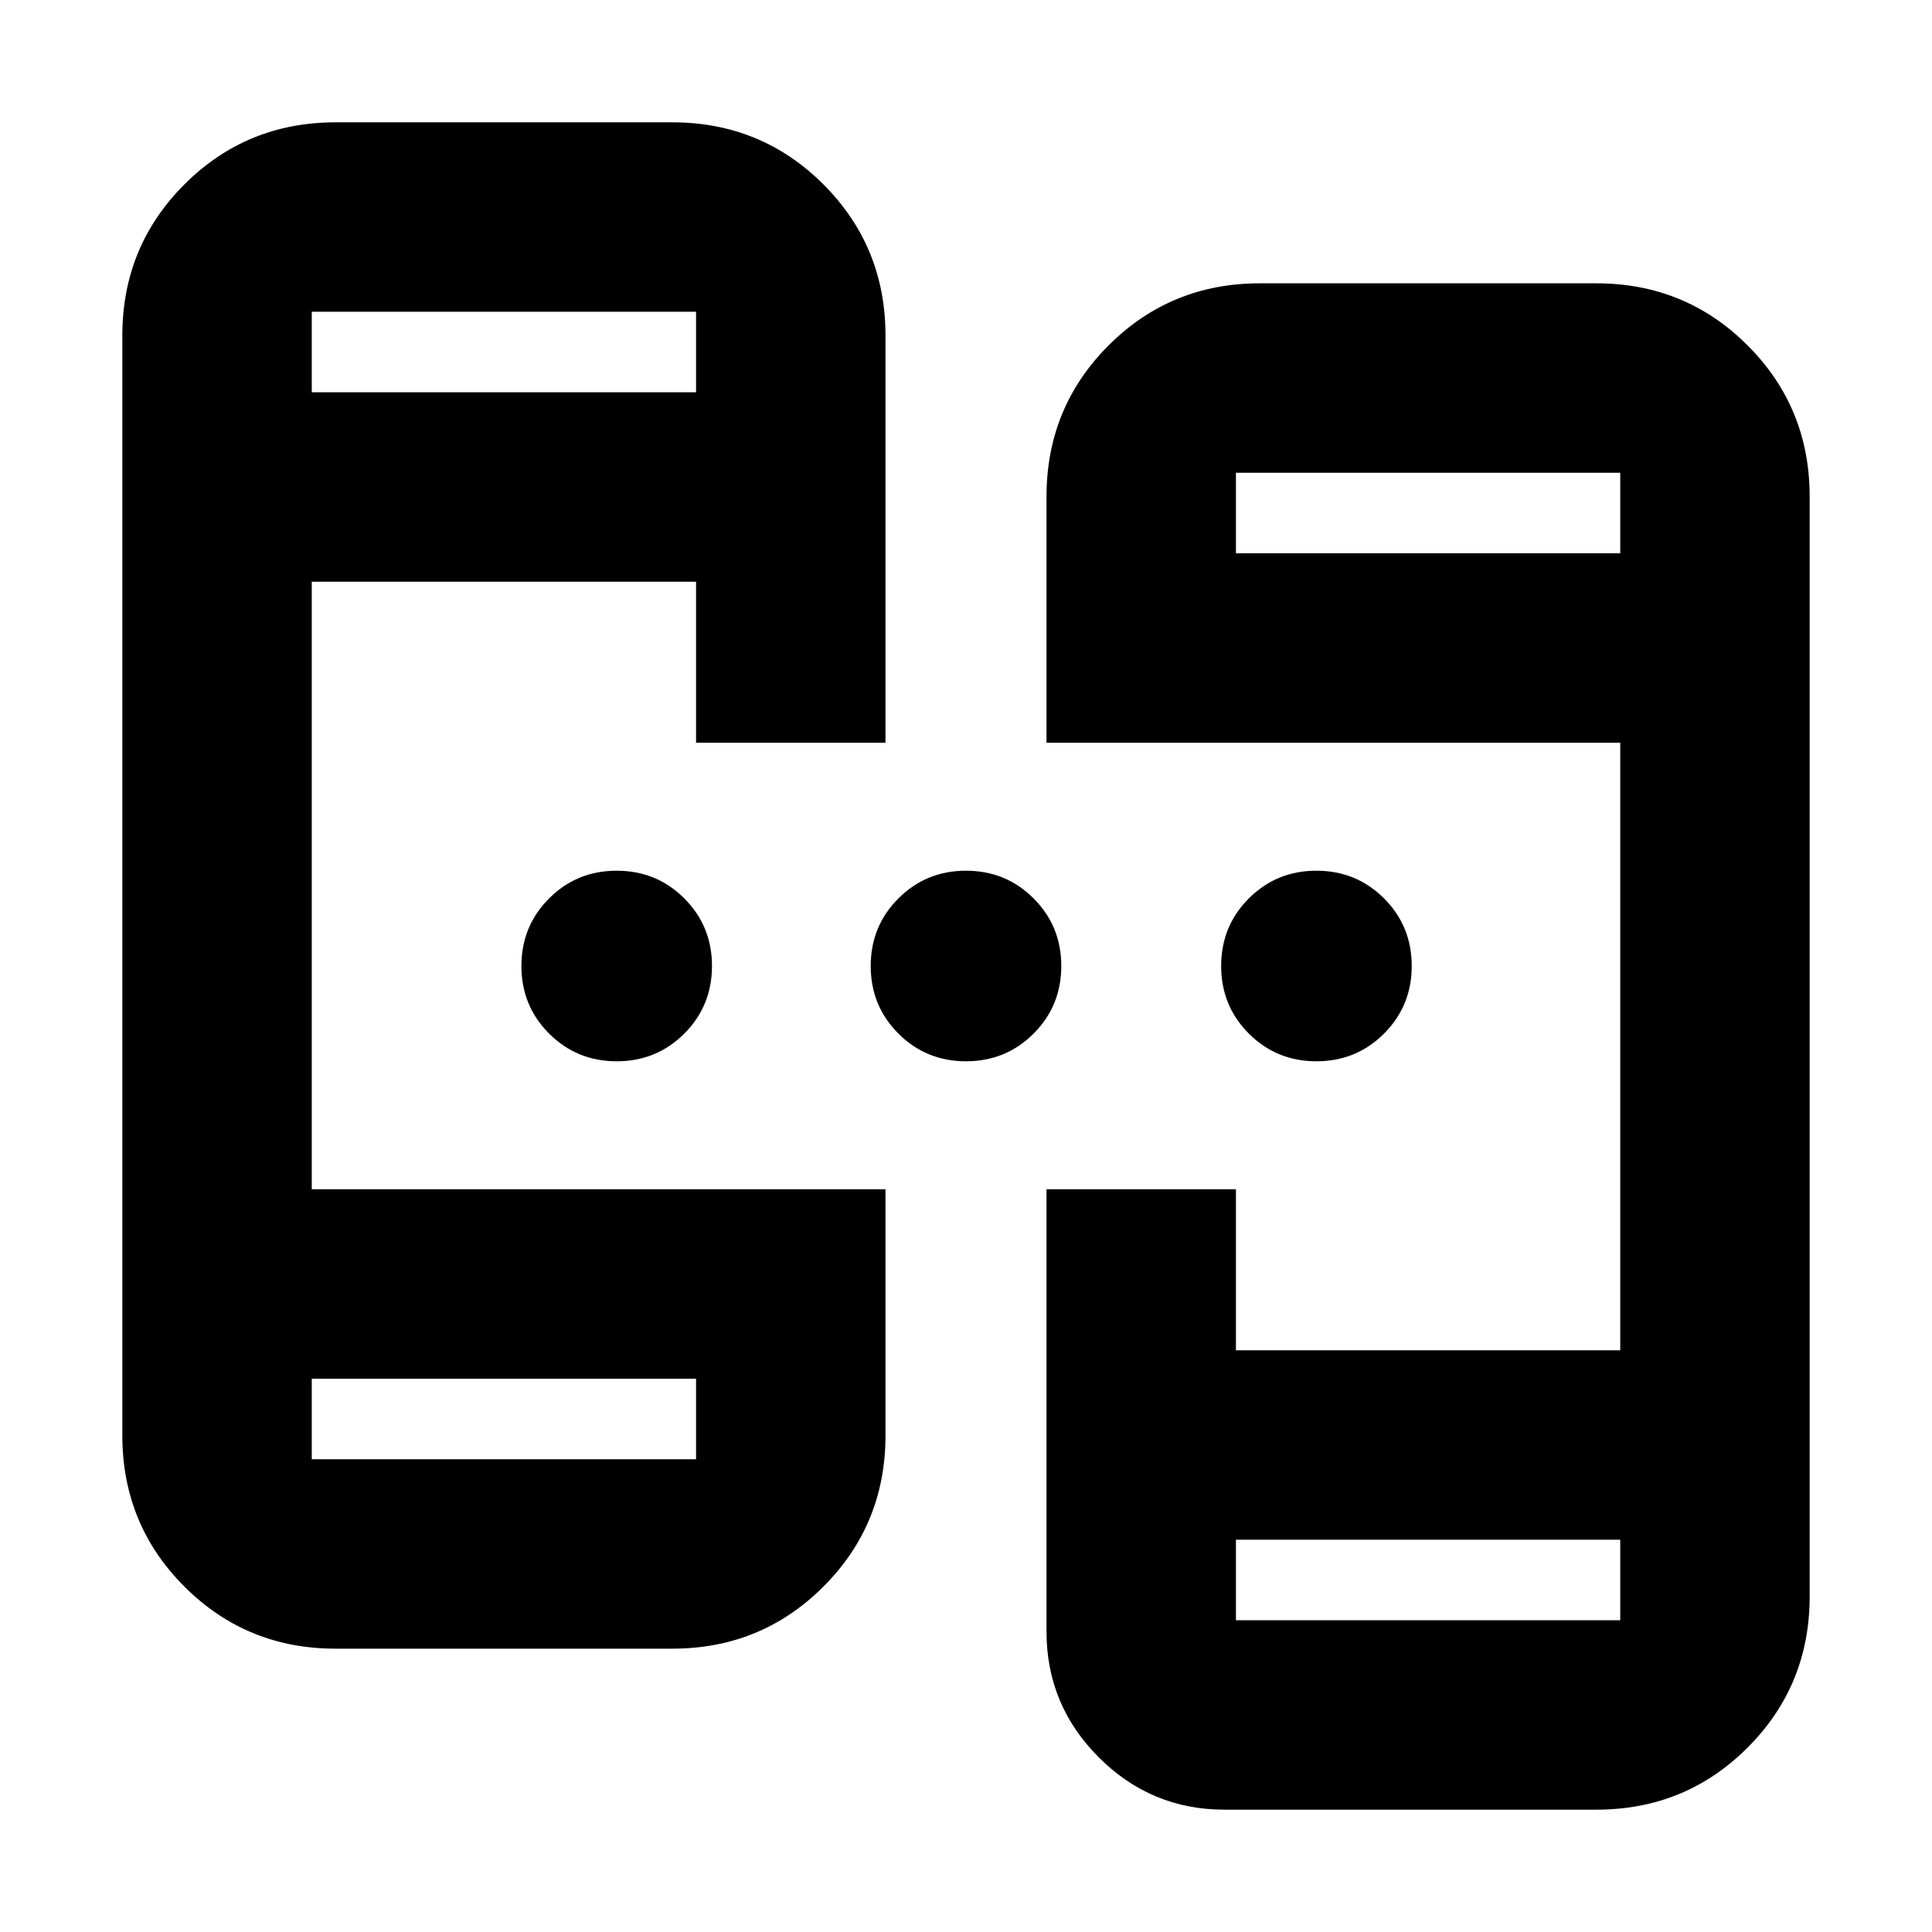 <svg xmlns="http://www.w3.org/2000/svg" height="24" viewBox="0 -960 960 960" width="24"><path d="M166.783-140.782q-44.305 0-75.153-30.848-30.848-30.848-30.848-75.153v-546.434q0-44.305 30.848-75.153 30.848-30.848 75.153-30.848h167.216q44.305 0 75.153 30.848Q440-837.522 440-793.217v202.261h-94.131v-80H154.913v301.912H440v122.261q0 44.305-30.848 75.153-30.848 30.848-75.153 30.848H166.783Zm441.696 80q-36.498 0-62.488-25.99Q520-112.763 520-149.26v-219.784h94.131v80h190.956v-301.912H520v-122.261q0-44.305 30.848-75.153 30.848-30.848 75.153-30.848h167.216q44.305 0 75.153 30.848 30.848 30.848 30.848 75.153v546.434q0 44.305-30.848 75.153-30.848 30.848-75.153 30.848H608.479ZM154.913-274.913v40h190.956v-40H154.913Zm459.218 80v40h190.956v-40H614.131ZM154.913-765.087h190.956v-40H154.913v40Zm459.218 80h190.956v-40H614.131v40ZM306.434-432.652q-19.826 0-33.587-13.761-13.761-13.761-13.761-33.587 0-19.826 13.761-33.587 13.761-13.761 33.587-13.761 19.826 0 33.587 13.761 13.761 13.761 13.761 33.587 0 19.826-13.761 33.587-13.761 13.761-33.587 13.761Zm173.566 0q-19.826 0-33.587-13.761-13.761-13.761-13.761-33.587 0-19.826 13.761-33.587 13.761-13.761 33.587-13.761 19.826 0 33.587 13.761 13.761 13.761 13.761 33.587 0 19.826-13.761 33.587-13.761 13.761-33.587 13.761Zm174.131 0q-19.826 0-33.587-13.761-13.761-13.761-13.761-33.587 0-19.826 13.761-33.587 13.761-13.761 33.587-13.761 19.826 0 33.587 13.761 13.761 13.761 13.761 33.587 0 19.826-13.761 33.587-13.761 13.761-33.587 13.761ZM154.913-274.913v40-40Zm459.218 80v40-40ZM154.913-765.087v-40 40Zm459.218 80v-40 40Z"/></svg>
